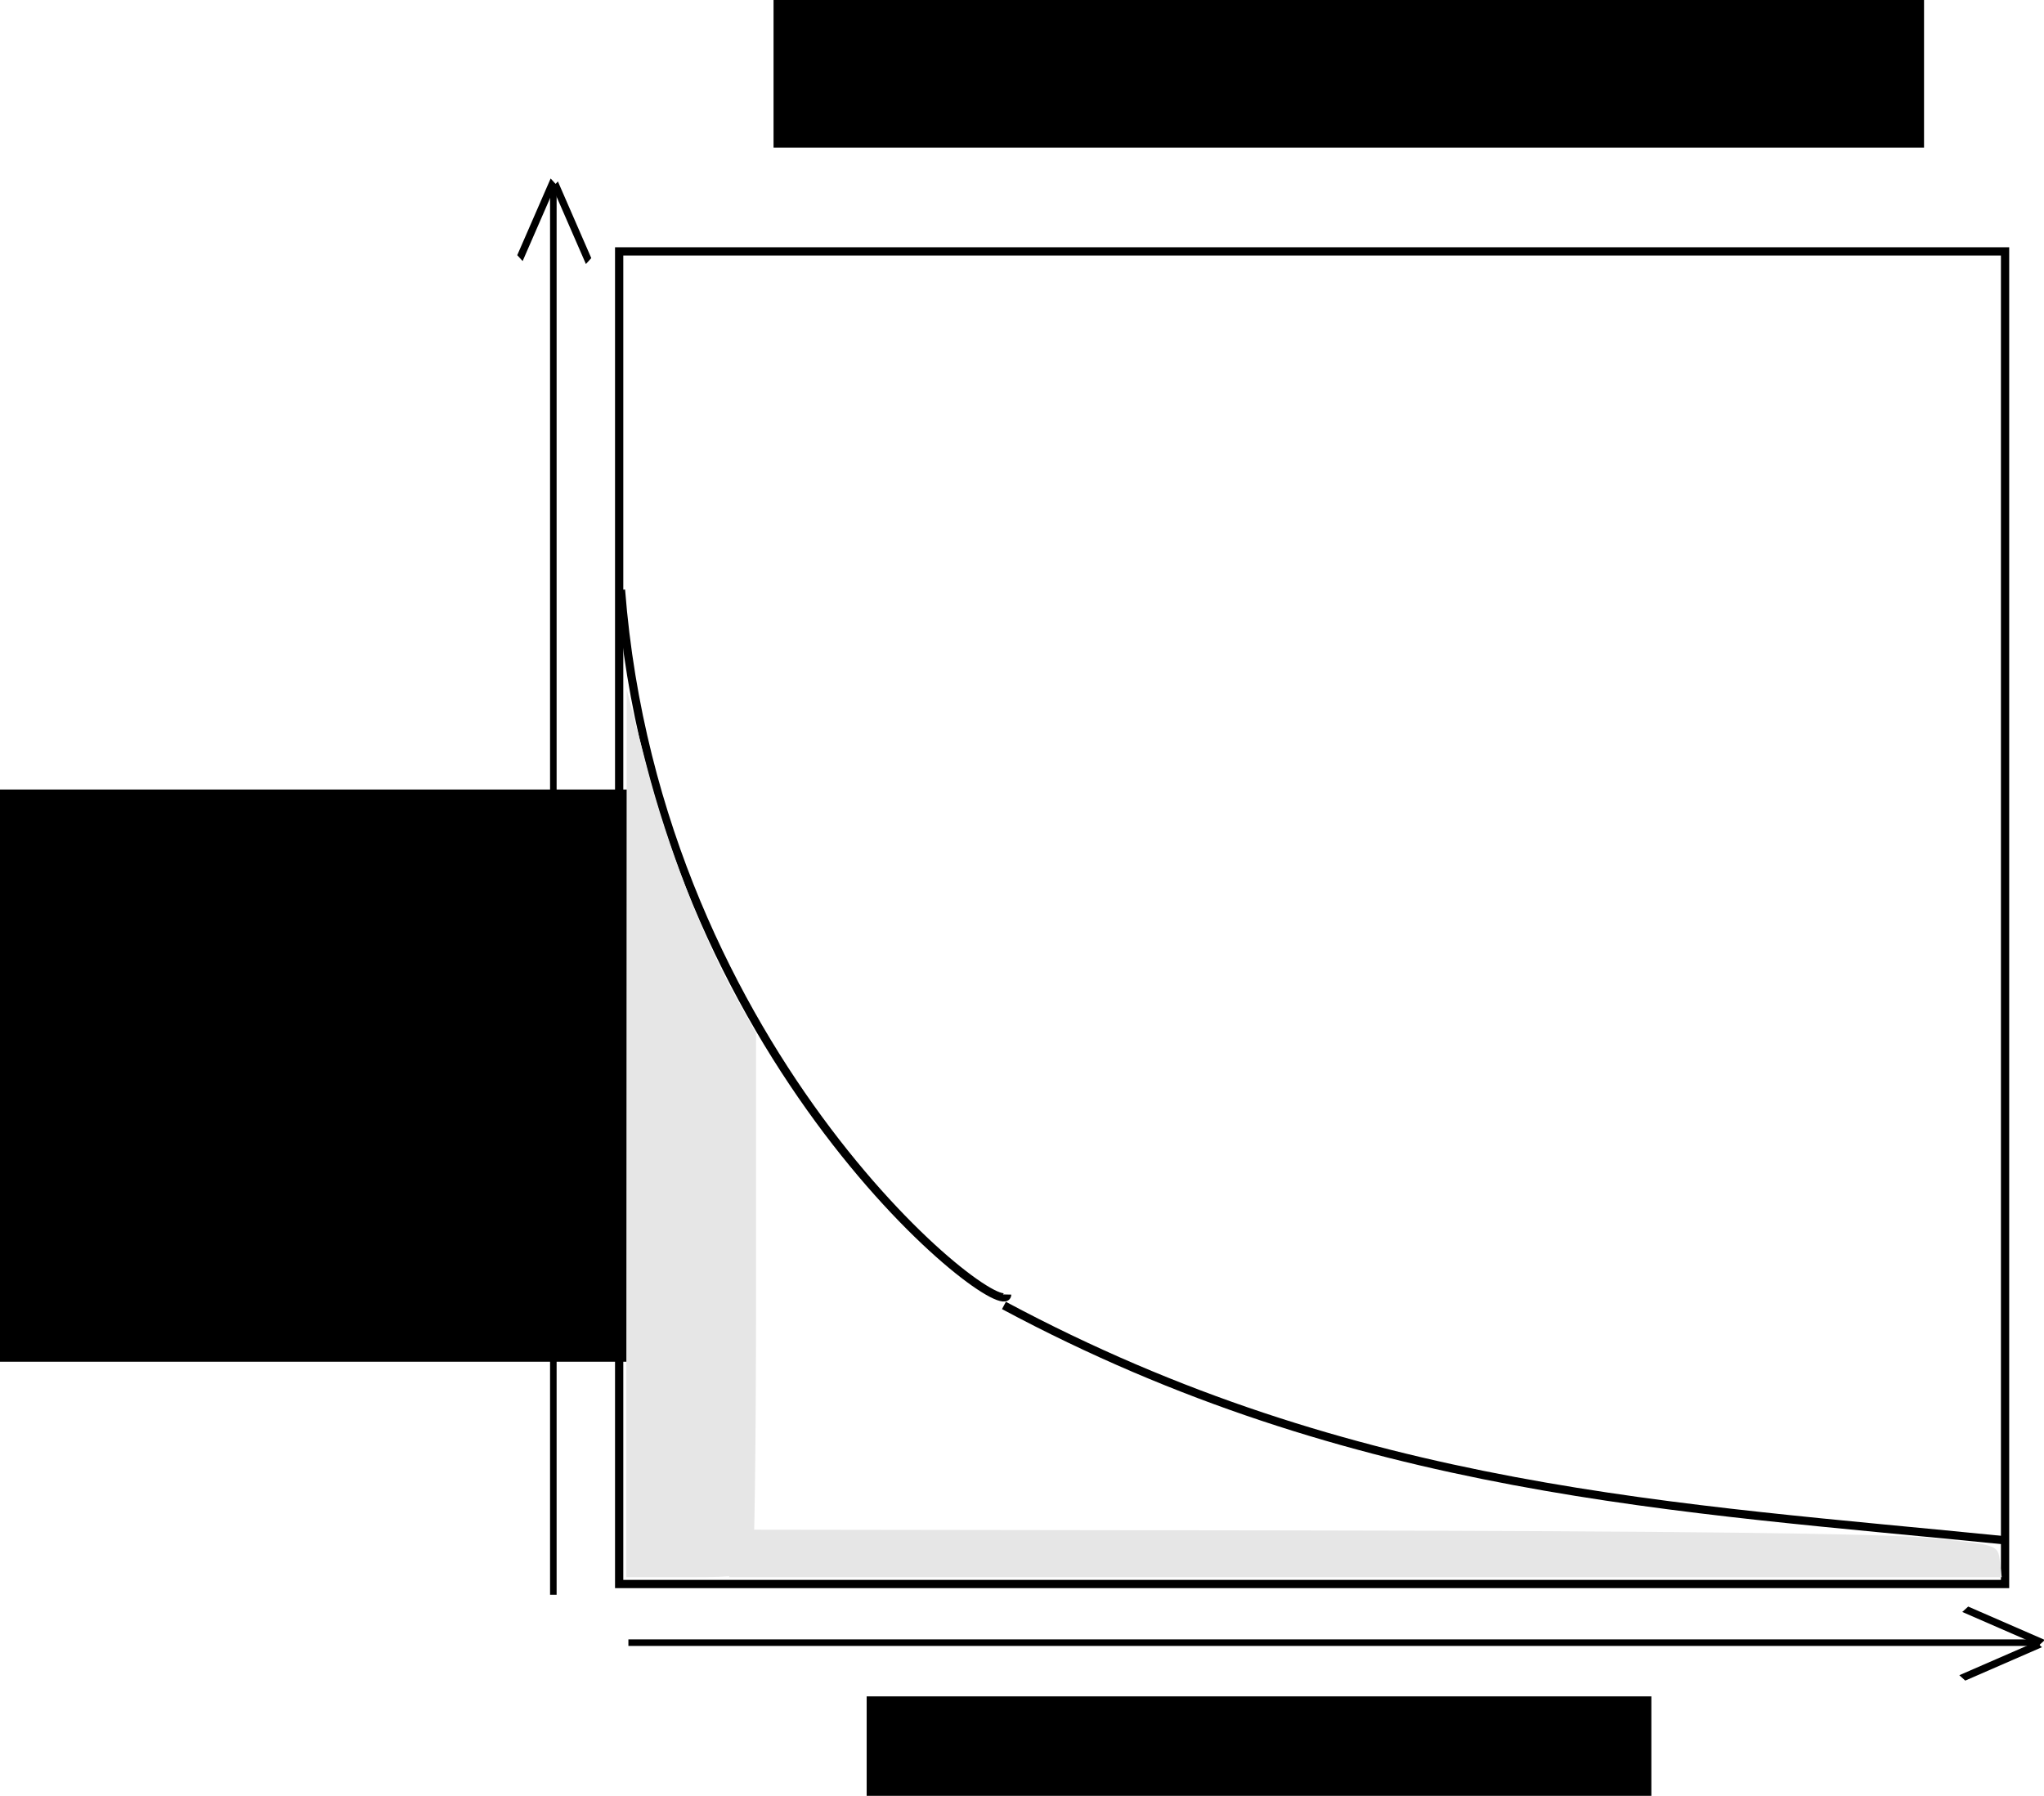 <?xml version="1.0" encoding="UTF-8" standalone="no"?>
<!-- Created with Inkscape (http://www.inkscape.org/) -->

<svg
   xmlns:dc="http://purl.org/dc/elements/1.1/"
   xmlns:cc="http://creativecommons.org/ns#"
   xmlns:rdf="http://www.w3.org/1999/02/22-rdf-syntax-ns#"
   xmlns:svg="http://www.w3.org/2000/svg"
   xmlns="http://www.w3.org/2000/svg"
   xmlns:sodipodi="http://sodipodi.sourceforge.net/DTD/sodipodi-0.dtd"
   xmlns:inkscape="http://www.inkscape.org/namespaces/inkscape"
   width="989.843"
   height="869.798"
   id="svg2"
   version="1.1"
   inkscape:version="0.48.4 r9939"
   sodipodi:docname="orgs2.svg"
   inkscape:export-filename="/home/vub/orgs1.png"
   inkscape:export-xdpi="90"
   inkscape:export-ydpi="90">
  <defs
     id="defs4" />
  <sodipodi:namedview
     id="base"
     pagecolor="#ffffff"
     bordercolor="#666666"
     borderopacity="1.0"
     inkscape:pageopacity="0.0"
     inkscape:pageshadow="2"
     inkscape:zoom="0.35"
     inkscape:cx="654.70006"
     inkscape:cy="391.03345"
     inkscape:document-units="px"
     inkscape:current-layer="layer1"
     showgrid="false"
     fit-margin-top="0"
     fit-margin-left="0"
     fit-margin-right="0"
     fit-margin-bottom="0"
     inkscape:window-width="1600"
     inkscape:window-height="824"
     inkscape:window-x="0"
     inkscape:window-y="24"
     inkscape:window-maximized="1" />
  <g
     inkscape:label="Layer 1"
     inkscape:groupmode="layer"
     id="layer1"
     transform="translate(279.7,-53.597)">
    <path
       style="fill:none;stroke:#000000;stroke-width:4;stroke-linecap:butt;stroke-linejoin:miter;stroke-opacity:1"
       d="M 21.011,339.272 C 38.637,566.573 207.654,697.067 208.036,680.583"
       id="path3227"
       inkscape:connector-curvature="0"
       sodipodi:nodetypes="cc" />
    <rect
       style="fill:none;stroke:#000000;stroke-width:4;stroke-linecap:butt;stroke-linejoin:miter;stroke-opacity:1"
       id="rect2985"
       width="671.149"
       height="645.435"
       x="20.14"
       y="175.359" />
    <g
       id="g3094"
       transform="matrix(1,0,0,0.629,460.571,593.418)"
       style="stroke-width:5.045">
      <path
         inkscape:connector-curvature="0"
         id="path2995-0"
         d="m -435.959,406.648 683.347,0"
         style="fill:none;stroke:#000000;stroke-width:5.045;stroke-linecap:butt;stroke-linejoin:miter;stroke-opacity:1" />
      <path
         inkscape:connector-curvature="0"
         id="path2997-3"
         d="m 211.429,380.934 37.143,25.714"
         style="fill:none;stroke:#000000;stroke-width:5.045;stroke-linecap:butt;stroke-linejoin:miter;stroke-opacity:1" />
      <path
         inkscape:connector-curvature="0"
         id="path2997-2-0"
         d="M 247.143,408.076 210,433.791"
         style="fill:none;stroke:#000000;stroke-width:5.045;stroke-linecap:butt;stroke-linejoin:miter;stroke-opacity:1" />
    </g>
    <g
       id="g3094-9"
       transform="matrix(0,-1,0.629,0,-267.516,390.045)"
       style="stroke-width:5.045">
      <path
         inkscape:connector-curvature="0"
         id="path2995-0-4"
         d="m -435.959,406.648 683.347,0"
         style="fill:none;stroke:#000000;stroke-width:5.045;stroke-linecap:butt;stroke-linejoin:miter;stroke-opacity:1" />
      <path
         inkscape:connector-curvature="0"
         id="path2997-3-8"
         d="m 211.429,380.934 37.143,25.714"
         style="fill:none;stroke:#000000;stroke-width:5.045;stroke-linecap:butt;stroke-linejoin:miter;stroke-opacity:1" />
      <path
         inkscape:connector-curvature="0"
         id="path2997-2-0-2"
         d="M 247.143,408.076 210,433.791"
         style="fill:none;stroke:#000000;stroke-width:5.045;stroke-linecap:butt;stroke-linejoin:miter;stroke-opacity:1" />
    </g>
    <flowRoot
       xml:space="preserve"
       id="flowRoot3161"
       style="font-size:40px;font-style:normal;font-weight:normal;line-height:125%;letter-spacing:0px;word-spacing:0px;fill:#000000;fill-opacity:1;stroke:none;font-family:Sans;stroke-width:4"
       transform="translate(-8.571,-22.857)"><flowRegion
         id="flowRegion3163"><rect
           id="rect3165"
           width="380"
           height="122.857"
           x="148.571"
           y="898.076"
           style="stroke-width:4" /></flowRegion><flowPara
         id="flowPara3167">Number of people</flowPara></flowRoot>    <flowRoot
       transform="translate(-496.251,-462.087)"
       xml:space="preserve"
       id="flowRoot3161-0"
       style="font-size:40px;font-style:normal;font-weight:normal;line-height:125%;letter-spacing:0px;word-spacing:0px;fill:#000000;fill-opacity:1;stroke:none;font-family:Sans;stroke-width:4"><flowRegion
         id="flowRegion3163-6"><rect
           id="rect3165-9"
           width="380"
           height="277.143"
           x="148.571"
           y="898.076"
           style="stroke-width:4" /></flowRegion><flowPara
         id="flowPara3167-9"
         style="text-align:center;text-anchor:middle;stroke-width:4">Contribution</flowPara><flowPara
         id="flowPara3215"
         style="text-align:center;text-anchor:middle;stroke-width:4">interest</flowPara><flowPara
         id="flowPara3217"
         style="text-align:center;text-anchor:middle;stroke-width:4">(h/week)</flowPara><flowPara
         id="flowPara3219"
         style="text-align:center;text-anchor:middle;stroke-width:4" /></flowRoot>    <path
       style="fill:none;stroke:#000000;stroke-width:4;stroke-linecap:butt;stroke-linejoin:miter;stroke-opacity:1"
       d="M 691.713,799.689 C 533.35,783.67 376.411,776.876 206.476,685.881"
       id="path3235"
       inkscape:connector-curvature="0"
       sodipodi:nodetypes="cc" />
    <path
       style="fill:#e6e6e6;stroke-width:4"
       d="m 23.677,602.505 0.106,-215 9.678,37.143 c 10.232,39.266 26.989,82.67 43.2,111.893 l 9.767,17.607 0,127.159 c 0,69.938 -0.78,129.193 -1.734,131.679 -1.427,3.72 -6.987,4.519 -31.429,4.519 l -29.694,0 0.106,-215 z"
       id="path3239"
       inkscape:connector-curvature="0" />
    <flowRoot
       xml:space="preserve"
       id="flowRoot3161-02"
       style="font-size:40px;font-style:normal;font-weight:normal;line-height:125%;letter-spacing:0px;word-spacing:0px;fill:#000000;fill-opacity:1;stroke:none;font-family:Sans;stroke-width:4"
       transform="translate(-53.665,-858.684)"><flowRegion
         id="flowRegion3163-3"><rect
           id="rect3165-6"
           width="557.143"
           height="85.714"
           x="148.571"
           y="898.076"
           style="stroke-width:4" /></flowRegion><flowPara
         id="flowPara3167-5"
         style="font-size:60px;stroke-width:4">Crowdsourcing</flowPara></flowRoot>    <path
       style="fill:#e6e6e6;stroke-width:4"
       d="m 74.54,805.988 1.119,-11.517 272.604,0.373 c 181.446,0.248 283.799,1.472 306.082,3.66 33.416,3.282 33.48,3.302 34.399,11.145 l 0.921,7.857 -308.122,0 -308.122,0 1.119,-11.517 z"
       id="path3287"
       inkscape:connector-curvature="0" />
  </g>
</svg>
